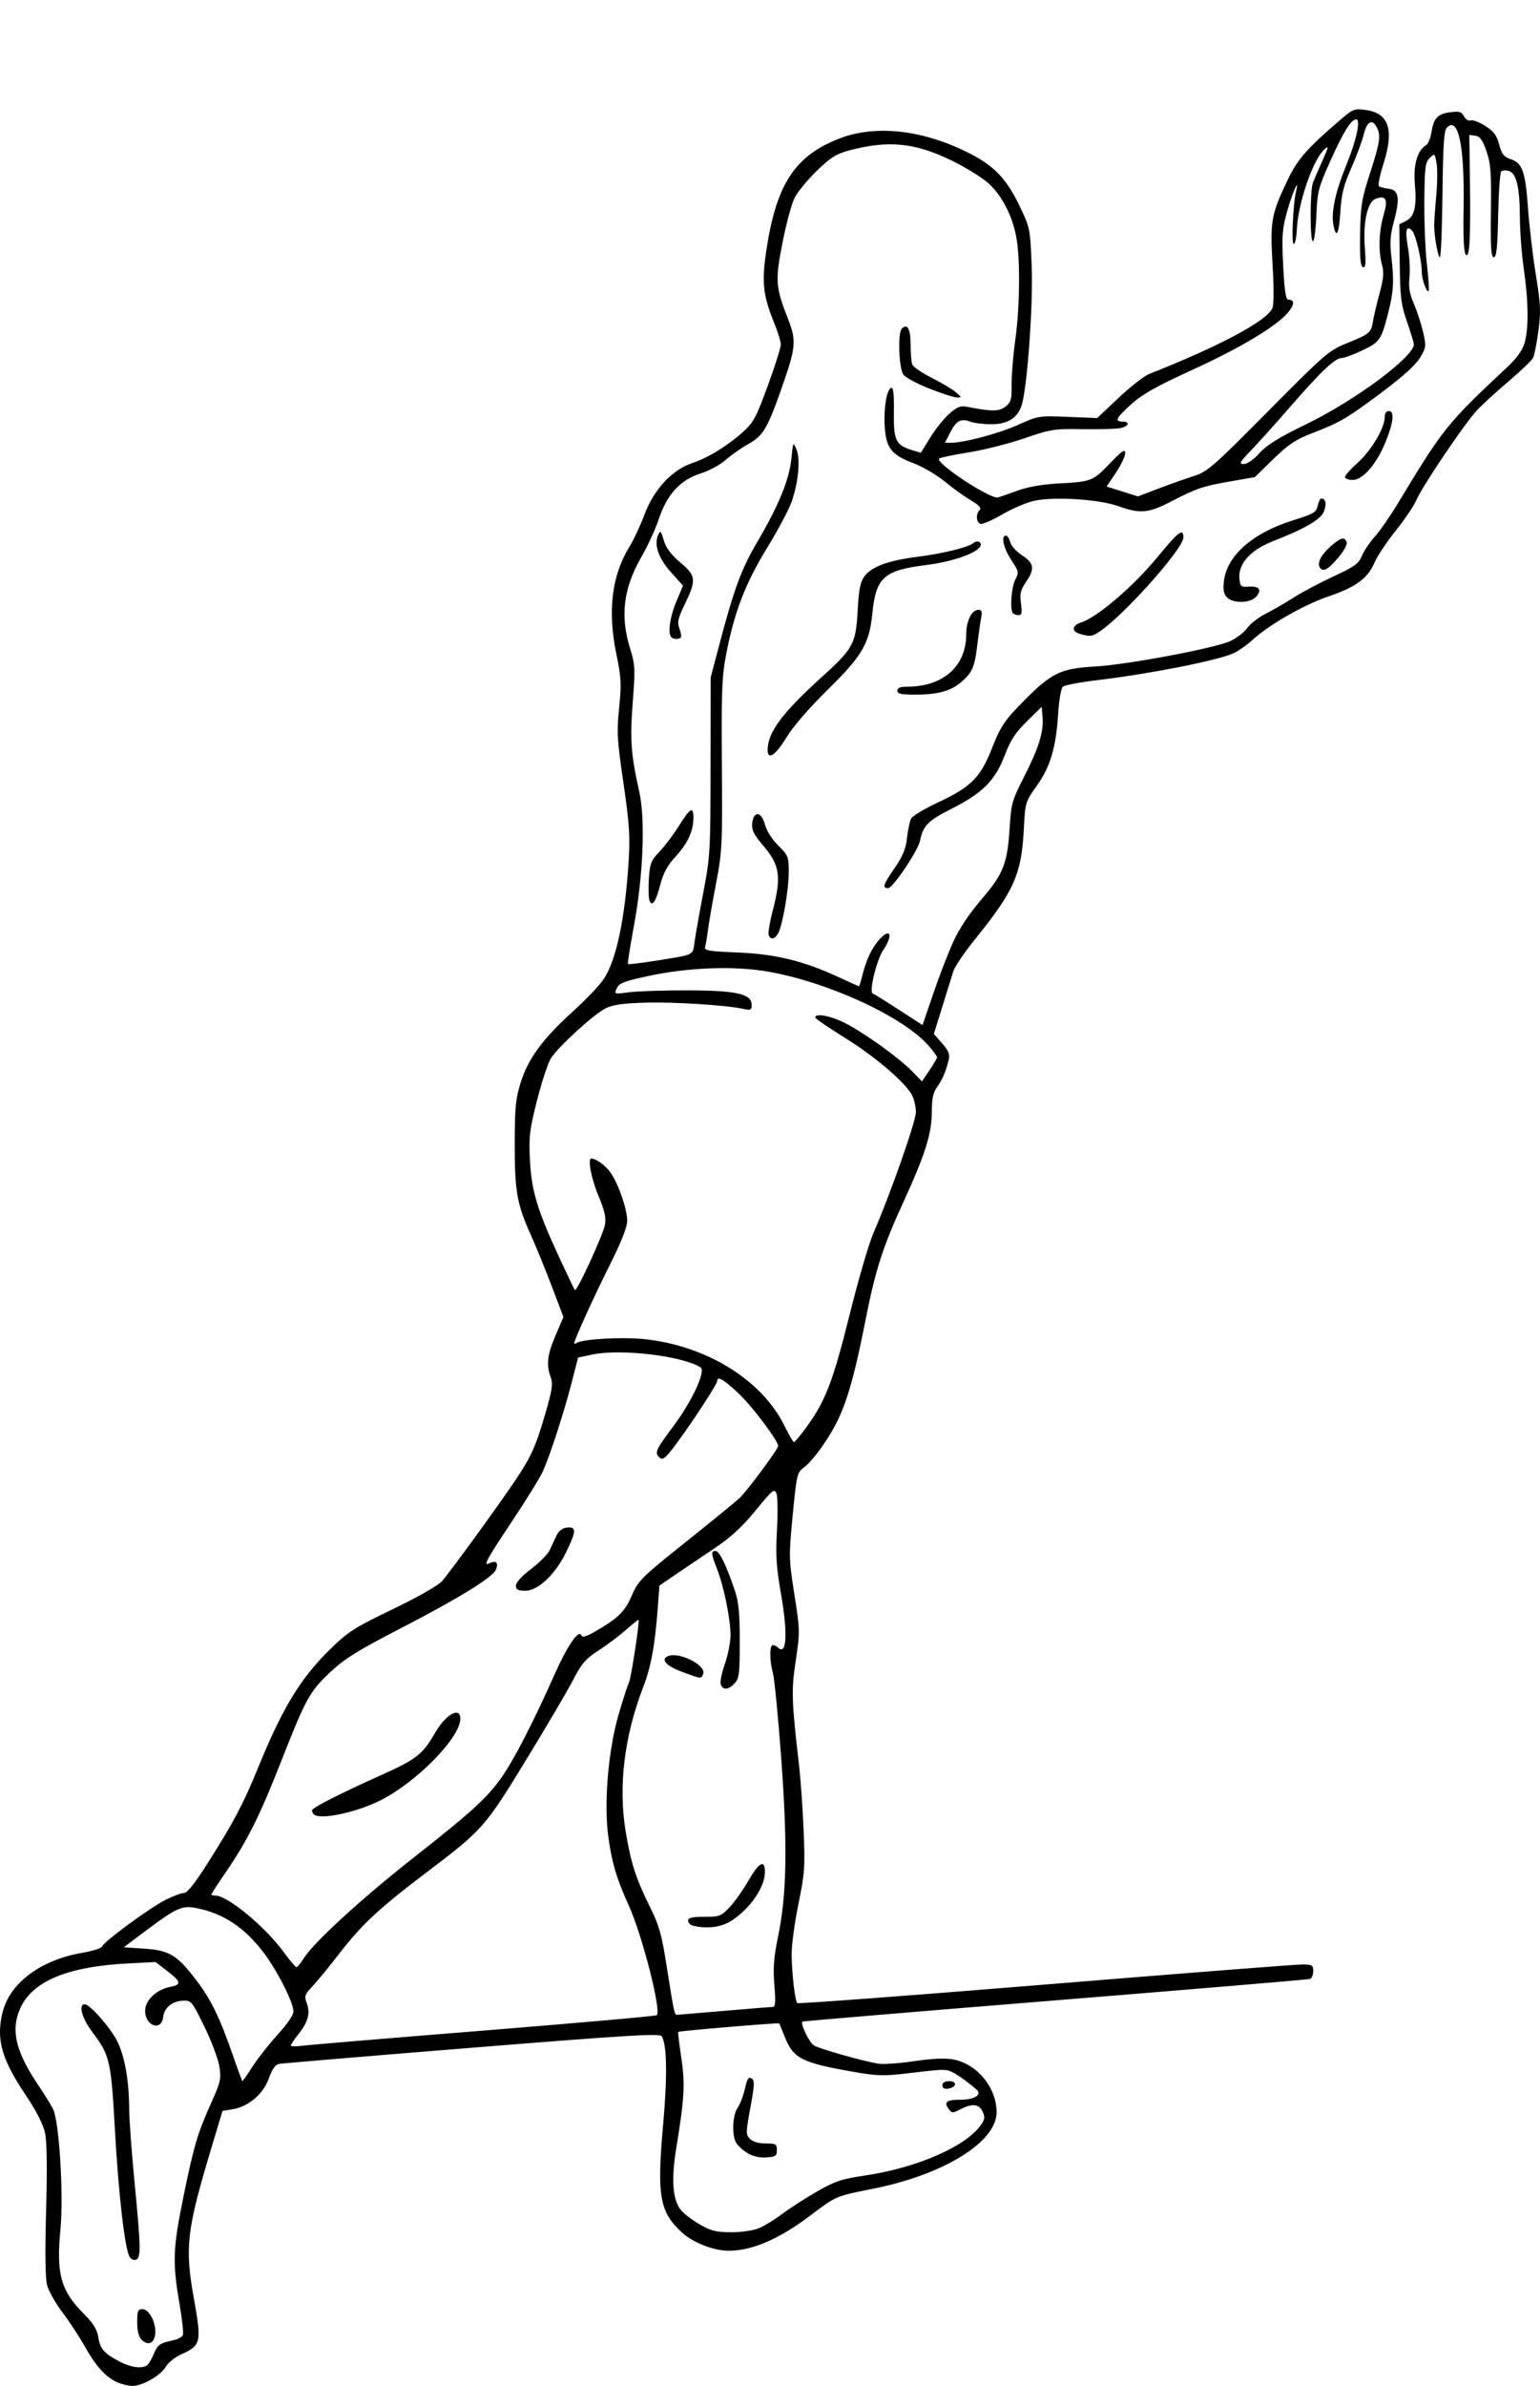 <svg xmlns="http://www.w3.org/2000/svg" xmlns:svg="http://www.w3.org/2000/svg" id="svg2" width="581.409" height="899.994" version="1.1"><g id="layer1" transform="translate(-609.753,-403.525)"><path style="fill:#000" id="path3414"/><path style="fill:#000" id="path3412"/><path style="fill:#000" id="path4295" d="m 654.043,1302.158 c -4.326,-1.907 -8.109,-6.075 -12.278,-13.53 -2.01,-3.594 -5.79,-9.356 -8.4,-12.805 -2.61,-3.449 -5.226,-8.052 -5.812,-10.228 -0.708,-2.629 -0.84,-12.109 -0.394,-28.247 0.448,-16.179 0.31,-25.959 -0.412,-29.289 -0.713,-3.29 -3.32,-8.342 -7.622,-14.772 -7.677,-11.473 -10.118,-18.508 -9.183,-26.466 0.818,-6.958 3.407,-11.951 8.659,-16.696 5.475,-4.946 13.361,-8.491 22.204,-9.981 3.91,-0.659 7.289,-1.737 7.508,-2.396 0.607,-1.822 18.036,-14.615 23.947,-17.576 2.869,-1.438 6.02,-2.614 7.002,-2.614 1.185,0 4.181,-3.781 8.915,-11.25 9.821,-15.495 13.468,-22.389 18.916,-35.75 9.287,-22.778 16.115,-34.01 27.303,-44.913 6.876,-6.701 9.145,-8.153 23.627,-15.117 9.483,-4.56 17.076,-8.88 18.608,-10.587 2.793,-3.112 20.985,-28.096 27.585,-37.883 5.975,-8.86 7.797,-12.882 11.338,-25.023 2.701,-9.26 3.029,-11.457 2.095,-14.048 -1.721,-4.776 -1.293,-8.364 1.883,-15.811 l 2.935,-6.882 -4.497,-11.819 c -2.473,-6.5 -5.989,-15.103 -7.812,-19.118 -5.204,-11.458 -6.096,-16.49 -6.078,-34.299 0.014,-13.676 0.338,-17.035 2.231,-23.129 2.801,-9.015 8.306,-16.526 19.608,-26.755 4.791,-4.336 10.024,-9.791 11.627,-12.122 4.831,-7.022 8.206,-22.901 9.562,-44.994 0.563,-9.169 0.232,-14.028 -1.989,-29.191 -2.395,-16.357 -2.559,-19.216 -1.622,-28.347 0.924,-9.004 0.804,-11.307 -1.055,-20.309 -3.38,-16.36 -1.722,-29.662 5.067,-40.653 1.529,-2.475 4.043,-7.874 5.587,-11.997 3.542,-9.457 10.425,-16.839 18.065,-19.377 6.003,-1.994 13.545,-6.654 19.385,-11.977 3.671,-3.347 4.865,-5.609 9.11,-17.268 2.687,-7.379 4.885,-14.317 4.885,-15.418 0,-1.101 -1.093,-4.691 -2.428,-7.978 -4.307,-10.6 -4.844,-15.396 -3.063,-27.389 3.756,-25.297 10.915,-36.12 28.156,-42.571 13.128,-4.912 30.242,-3.104 46.903,4.955 10.553,5.104 15.343,9.889 20.44,20.421 4.097,8.465 4.121,8.583 4.703,22.931 0.608,15.008 -1.787,47.265 -3.932,52.953 -1.724,4.573 -5.345,6.716 -11.349,6.716 -2.915,0 -6.45,-0.437 -7.856,-0.972 -3.561,-1.354 -5.345,-0.397 -7.637,4.095 l -1.978,3.877 2.062,0 c 5.066,0 18.153,-3.455 25.375,-6.698 7.819,-3.512 8.006,-3.542 18.961,-3.091 l 11.064,0.456 8.107,-7.637 c 4.459,-4.2 9.652,-8.247 11.539,-8.993 26.389,-10.431 43.995,-19.774 46.417,-24.631 0.675,-1.355 0.73,-7.026 0.16,-16.749 -0.962,-16.427 -0.52,-18.85 5.873,-32.157 3.625,-7.545 7.366,-11.771 19.895,-22.479 4.645,-3.969 5.165,-4.164 9.5,-3.554 8.626,1.213 10.688,7.413 6.672,20.06 -1.386,4.366 -2.198,8.249 -1.803,8.629 0.395,0.38 2.068,0.838 3.718,1.018 3.846,0.419 4.334,3.565 1.933,12.438 -1.33,4.912 -1.543,7.914 -0.934,13.128 1.051,8.995 0.848,13.098 -1.017,20.535 -2.731,10.892 -3.28,11.716 -9.904,14.849 -3.342,1.581 -6.849,2.875 -7.792,2.876 -2.5,10e-4 -7.778,4.972 -19.09,17.98 -5.51,6.336 -12.293,13.883 -15.073,16.771 -4.4,4.57 -4.767,5.25 -2.836,5.25 1.332,0 3.714,-1.656 5.963,-4.145 2.795,-3.094 7.295,-5.868 17.747,-10.941 18.369,-8.915 40.503,-25.35 40.503,-30.073 0,-0.553 -1.163,-4.376 -2.585,-8.495 -2.276,-6.594 -2.605,-9.242 -2.75,-22.134 l -0.165,-14.644 2.484,-1.243 c 3.262,-1.633 4.153,-5.277 3.395,-13.891 -0.642,-7.295 0.945,-12.794 4.252,-14.732 0.748,-0.439 1.643,-2.567 1.989,-4.729 0.874,-5.466 2.308,-7.02 7.066,-7.658 3.468,-0.465 4.292,-0.224 5.23,1.529 0.623,1.164 1.727,1.846 2.506,1.547 0.765,-0.294 3.237,0.631 5.493,2.055 3.252,2.053 4.349,3.515 5.298,7.061 0.983,3.674 1.758,4.658 4.344,5.511 4.424,1.46 5.549,4.659 6.545,18.612 0.476,6.672 1.804,17.899 2.949,24.948 1.816,11.173 1.938,13.906 0.955,21.299 -0.621,4.665 -1.532,9.236 -2.026,10.158 -0.493,0.922 -4.628,4.856 -9.189,8.741 -4.56,3.886 -9.919,8.788 -11.908,10.894 -4.62,4.891 -20.622,28.553 -22.893,33.85 -0.951,2.219 -4.481,7.455 -7.844,11.635 -3.363,4.18 -6.983,9.628 -8.045,12.106 -2.519,5.877 -6.949,9.129 -17.221,12.642 -9.449,3.231 -22.25,10.526 -28.691,16.35 -2.371,2.144 -5.773,4.509 -7.56,5.256 -6.701,2.8 -31.522,7.668 -50.985,10 -6.521,0.781 -12.417,1.886 -13.103,2.455 -0.74,0.614 -1.488,4.798 -1.84,10.284 -0.82,12.791 -2.951,19.942 -8.095,27.165 -4.307,6.047 -4.336,6.148 -4.881,16.584 -0.875,16.75 -3.717,23.119 -18.428,41.29 -3.962,4.894 -7.639,10.318 -8.172,12.054 -0.533,1.736 -2.405,7.762 -4.162,13.393 l -3.193,10.237 3.123,3.557 c 2.478,2.822 2.988,4.117 2.469,6.263 -1.077,4.455 -2.302,7.313 -4.387,10.241 -1.492,2.095 -1.975,4.405 -1.975,9.443 0,8.085 -2.568,16.189 -10.818,34.134 -7.704,16.758 -10.509,25.514 -14.223,44.388 -3.759,19.104 -6.36,28.673 -9.96,36.641 -3.174,7.026 -9.673,16.216 -13.42,18.978 -2.416,1.781 -2.633,2.728 -4.094,17.881 -1.499,15.544 -1.481,16.395 0.633,29.889 2.117,13.514 2.131,14.189 0.517,25 -1.711,11.463 -1.604,14.722 1.312,40.111 0.569,4.95 1.317,15.75 1.664,24 0.576,13.709 0.404,16.103 -1.991,27.816 -1.441,7.049 -2.582,15.599 -2.536,19 0.101,7.393 1.268,17.37 2.134,18.235 0.341,0.341 42.394,-2.799 93.451,-6.979 51.057,-4.18 94.743,-7.593 97.081,-7.586 3.877,0.012 4.25,0.235 4.25,2.545 0,1.392 -0.562,2.71 -1.25,2.929 -0.688,0.219 -44,3.856 -96.25,8.083 -52.25,4.227 -95.154,7.825 -95.342,7.996 -0.865,0.787 2.558,7.876 4.342,8.991 2.032,1.27 18.273,5.871 24.309,6.887 1.82,0.306 7.895,-0.122 13.5,-0.952 6.95,-1.029 11.66,-1.233 14.808,-0.641 8.993,1.691 16.284,10.533 16.352,19.833 0.083,11.202 -19.759,23.538 -46.469,28.89 -14.508,2.907 -13.917,2.656 -23.801,10.102 -11.856,8.932 -21.837,13.255 -30.768,13.326 -5.535,0.044 -13.419,-2.97 -17.564,-6.714 -8.616,-7.784 -9.715,-13.872 -7.323,-40.556 1.662,-18.543 1.485,-30.422 -0.503,-33.638 -0.706,-1.143 -12.525,-0.428 -71.694,4.334 -38.967,3.136 -71.748,5.884 -72.848,6.106 -1.353,0.274 -2.583,2.046 -3.802,5.48 -2.093,5.893 -7.748,10.677 -13.759,11.638 l -3.718,0.595 -4.103,13.64 c -9.471,31.484 -10.199,37.666 -6.716,57.073 2.984,16.629 2.722,17.797 -4.735,21.098 -2.291,1.014 -4.918,3.12 -5.838,4.68 -1.971,3.342 -8.9,7.306 -12.672,7.25 -1.461,-0.021 -4.005,-0.634 -5.655,-1.361 z m 11.138,-6.365 c 0.626,-0.404 1.822,-2.379 2.659,-4.388 1.47,-3.532 2.146,-3.984 7.843,-5.245 1.452,-0.321 2.863,-1.166 3.136,-1.878 0.273,-0.711 -0.348,-6.228 -1.381,-12.259 -2.602,-15.2 -2.395,-20.501 1.554,-39.797 3.967,-19.383 5.329,-23.975 10.578,-35.668 3.521,-7.843 3.75,-8.901 2.964,-13.689 -0.468,-2.854 -3.02,-9.604 -5.671,-15 -4.708,-9.584 -4.897,-9.807 -8.136,-9.656 -4.034,0.188 -6.966,2.649 -7.378,6.191 -0.64,5.508 -6.806,3.353 -6.806,-2.379 0,-4.005 4.285,-8.054 9.573,-9.046 4.29,-0.805 4.018,-1.966 -1.439,-6.139 l -4.209,-3.219 -10.085,0.508 c -23.009,1.16 -36.308,6.643 -40.961,16.888 -3.729,8.21 -1.797,16.389 6.911,29.251 2.156,3.185 4.604,7.141 5.439,8.79 2.351,4.642 4.054,32.51 2.786,45.588 -1.61,16.608 0.174,23.008 8.825,31.658 3.628,3.628 4.998,5.846 5.483,8.877 0.711,4.444 2.187,6.108 8.176,9.214 4.116,2.135 8.138,2.689 10.138,1.398 z m -2.016,-9.756 c -1.057,-1.057 -1.621,-3.338 -1.621,-6.55 0,-4.24 0.276,-4.929 1.974,-4.929 2.563,0 5.238,5.148 4.834,9.306 -0.355,3.657 -2.714,4.646 -5.187,2.173 z m -4.545,-31.336 c -1.797,-3.357 -4.127,-23.641 -5.472,-47.642 -1.483,-26.459 -1.896,-28.231 -8.638,-37.162 -3.82,-5.059 -5.246,-10.338 -2.794,-10.338 1.971,0 9.647,8.707 12.311,13.965 2.804,5.533 4.468,14.978 4.499,25.535 0.011,3.85 0.914,16.225 2.007,27.5 2.426,25.033 2.49,28.603 0.527,29.356 -0.847,0.325 -1.895,-0.197 -2.439,-1.214 z m 237.661,-10.677 c 2.02,-0.844 5.943,-3.245 8.718,-5.336 2.775,-2.091 8.645,-5.874 13.045,-8.407 6.997,-4.029 9.317,-4.803 18.5,-6.17 19.273,-2.871 37.523,-10.772 43.362,-18.773 1.66,-2.275 1.797,-3.135 0.833,-5.25 -1.347,-2.956 -3.928,-3.235 -8.422,-0.911 -2.919,1.51 -3.214,1.5 -4.418,-0.147 -1.913,-2.616 -0.785,-3.47 4.582,-3.47 5.29,0 8.203,-1.95 5.864,-3.925 -5.193,-4.387 -9.387,-7.098 -11.188,-7.232 -2.725,-0.203 -3.249,-0.16 -15.069,1.238 -8.611,1.019 -11.314,0.941 -20,-0.574 -19.527,-3.407 -22.795,-5.046 -25.983,-13.031 -1.093,-2.737 -2.06,-5.108 -2.15,-5.269 -0.184,-0.33 -37.773,2.838 -38.162,3.217 -0.138,0.134 0.387,4.489 1.166,9.678 1.502,10.007 1.212,15.171 -1.931,34.398 -1.887,11.544 -1.33,19.155 1.685,22.987 1.121,1.425 4.354,3.918 7.184,5.542 4.305,2.469 6.257,2.954 11.929,2.961 3.856,0.01 8.367,-0.653 10.455,-1.525 z m -4.423,-28.389 c -1.752,-1.083 -3.665,-2.863 -4.25,-3.957 -1.626,-3.038 -1.278,-10.368 0.62,-13.079 0.926,-1.322 2.168,-4.553 2.76,-7.18 0.841,-3.736 1.385,-4.584 2.498,-3.897 1.22,0.754 1.158,2.319 -0.434,10.997 -1.752,9.55 -1.76,10.214 -0.145,11.829 1.073,1.073 3.283,1.71 5.925,1.71 3.827,0 4.213,0.229 4.213,2.5 0,2.205 -0.473,2.532 -4,2.772 -2.624,0.179 -5.096,-0.405 -7.186,-1.696 z m 73.686,-25.506 c 0,-1.021 0.903,-1.57 2.583,-1.57 3.133,0 2.79,2.349 -0.412,2.82 -1.442,0.212 -2.172,-0.208 -2.172,-1.25 z m -260.284,-7.32 c 2.055,-3.163 6.334,-8.579 9.51,-12.037 3.445,-3.751 5.774,-7.191 5.774,-8.528 0,-3.354 -6.112,-15.38 -11.274,-22.185 -7.319,-9.647 -15.461,-14.962 -25.852,-16.876 -4.911,-0.905 -7.298,0.175 -17.875,8.088 l -9.075,6.789 7.904,0.529 c 9.399,0.629 12.33,2.442 19.712,12.189 5.393,7.121 8.718,13.981 13.584,28.027 1.857,5.36 3.484,9.747 3.616,9.75 0.132,0 1.921,-2.583 3.976,-5.745 z m 87.284,-13.351 c 35.475,-2.845 64.8,-5.449 65.166,-5.786 1.82,-1.675 -5.53,-30.339 -10.67,-41.613 -4.433,-9.722 -6.213,-15.665 -7.574,-25.282 -1.831,-12.937 -0.096,-33.332 4.013,-47.163 1.664,-5.601 3.313,-10.649 3.665,-11.218 0.809,-1.309 4.264,-23.837 3.656,-23.837 -0.248,0 -2.458,1.768 -4.913,3.929 -2.455,2.161 -7.054,5.606 -10.222,7.657 -4.854,3.143 -6.345,4.867 -9.487,10.972 -2.051,3.984 -10.016,17.526 -17.699,30.093 -15.708,25.691 -16.422,26.495 -38.07,42.885 -17.606,13.329 -24.202,19.482 -32.661,30.464 -3.601,4.675 -8.062,10.112 -9.915,12.082 -3.05,3.244 -3.265,3.854 -2.273,6.461 1.426,3.751 0.541,7.098 -3.079,11.648 -1.615,2.03 -2.937,3.994 -2.937,4.364 0,0.37 1.913,0.412 4.25,0.095 2.337,-0.318 33.275,-2.905 68.75,-5.75 z m 90.5,-7.407 c 9.35,-0.806 17.616,-1.472 18.368,-1.48 1.101,-0.011 1.237,-1.624 0.695,-8.263 -0.533,-6.525 -0.223,-10.445 1.483,-18.75 3.231,-15.732 3.52,-34.308 1.05,-67.5 -1.146,-15.4 -2.537,-29.572 -3.09,-31.493 -1.149,-3.993 -1.324,-9.355 -0.337,-10.342 0.368,-0.368 1.459,0.047 2.426,0.921 3.125,2.828 3.537,-5.698 0.983,-20.316 -1.798,-10.287 -2.069,-14.56 -1.535,-24.135 0.357,-6.399 0.269,-12.614 -0.196,-13.81 -0.771,-1.982 -1.468,-1.415 -7.846,6.383 -5.113,6.251 -9.292,10.093 -15.5,14.251 -4.675,3.131 -11.275,7.584 -14.667,9.895 l -6.167,4.202 -0.571,7.723 c -1.096,14.831 -2.547,22.781 -5.607,30.723 -7.104,18.436 -9.394,37.413 -6.559,54.366 2.011,12.028 3.875,17.782 9.275,28.634 3.349,6.729 4.33,10.224 6.177,22 2.698,17.203 2.972,18.505 3.888,18.48 0.402,-0.011 8.381,-0.68 17.731,-1.487 z m -11.75,-32.182 c -0.963,-0.252 -1.75,-1.099 -1.75,-1.884 0,-1.08 1.488,-1.427 6.132,-1.427 5.749,0 6.345,-0.226 9.54,-3.613 1.874,-1.987 5.061,-6.487 7.081,-10 4.013,-6.977 6.247,-8.171 6.247,-3.337 0,5.636 -5.243,13.415 -12.265,18.2 -3.926,2.675 -9.631,3.46 -14.985,2.061 z m 10.571,-90.916 c -0.339,-0.883 0.355,-4.371 1.542,-7.75 1.187,-3.379 2.153,-8.301 2.148,-10.936 -0.013,-6.033 -2.552,-18.47 -5.079,-24.883 -2.296,-5.824 -2.377,-6.825 -0.554,-6.825 1.428,0 4.108,5.521 7.282,15 1.43,4.271 1.841,8.55 1.841,19.143 0,12.012 -0.228,13.895 -1.905,15.75 -2.27,2.511 -4.424,2.715 -5.274,0.501 z m -14.821,-4.881 c -6.005,-2.258 -8.054,-4.702 -4.942,-5.897 4.224,-1.621 14.354,3.566 13.14,6.728 -0.763,1.989 -0.671,1.998 -8.198,-0.832 z m -142.574,108.106 c 3.591,-5.811 21.83,-22.529 41.044,-37.623 22.308,-17.525 27.972,-22.673 33.55,-30.496 4.548,-6.378 12.224,-21.256 19.867,-38.511 4.844,-10.936 9.301,-17.533 10.27,-15.201 0.398,0.958 1.73,0.602 5.189,-1.385 8.778,-5.043 11.226,-7.439 13.898,-13.6 2.446,-5.64 3.589,-6.774 20.174,-20.019 9.67,-7.722 18.865,-15.22 20.434,-16.663 2.735,-2.515 14.648,-18.543 14.648,-19.709 0,-1.954 -9.694,-14.854 -14.776,-19.664 -5.714,-5.407 -8.224,-6.897 -8.224,-4.878 0,1.142 -8.897,14.813 -15.233,23.405 -4.019,5.45 -5.268,6.552 -6.382,5.628 -2.201,-1.826 -1.747,-2.905 5.006,-11.905 7.047,-9.392 12.385,-20.874 10.328,-22.215 -6.646,-4.331 -29.974,-7.13 -40.74,-4.888 l -5.521,1.15 -2.341,9.139 c -2.904,11.338 -8.256,27.839 -10.967,33.815 -1.123,2.475 -6.772,11.569 -12.554,20.209 -8.116,12.128 -9.951,15.454 -8.05,14.588 2.925,-1.333 3.87,-0.683 2.999,2.061 -0.909,2.865 -13.851,10.865 -36.419,22.512 -15.557,8.029 -20.83,11.292 -25.887,16.023 -8.105,7.582 -9.476,10.041 -18.737,33.607 -8.305,21.135 -12.839,30.212 -21.139,42.33 -2.95,4.306 -5.363,8.019 -5.363,8.25 0,0.231 0.697,0.42 1.55,0.42 4.621,0 18.989,11.922 25.92,21.509 2.183,3.02 4.284,5.491 4.668,5.491 0.384,0 1.639,-1.521 2.788,-3.381 z m 3.74,-54.286 c -0.367,-0.367 -0.667,-1.037 -0.667,-1.489 0,-0.959 10.679,-6.374 27.123,-13.754 12.183,-5.468 14.832,-7.574 19.228,-15.294 4.051,-7.114 9.649,-10.3 9.649,-5.492 0,7.063 -16.402,23.832 -30.049,30.721 -9.251,4.67 -23.03,7.563 -25.284,5.309 z m 76.333,-86.263 c 0,-1.175 2.242,-3.633 5.732,-6.286 3.152,-2.396 6.302,-5.578 7,-7.071 0.698,-1.493 1.845,-3.952 2.55,-5.464 0.855,-1.834 2.187,-2.855 4,-3.066 3.624,-0.422 3.543,1.395 -0.418,9.442 -4.11,8.35 -10.54,14.374 -15.341,14.374 -2.813,0 -3.522,-0.389 -3.522,-1.929 z m 109.353,-59.336 c 7.445,-10.114 10.245,-17.32 16.548,-42.584 3.312,-13.276 7.382,-27.238 9.044,-31.025 6.156,-14.026 16.055,-42.164 16.055,-45.637 0,-1.973 -0.646,-4.836 -1.435,-6.362 -2.501,-4.837 -14.031,-14.679 -25.489,-21.759 -6.092,-3.764 -11.076,-7.186 -11.076,-7.605 0,-1.774 6.221,-0.539 11.635,2.309 7.538,3.965 20.008,12.955 24.853,17.916 l 3.797,3.889 2.839,-4.188 c 1.562,-2.304 2.847,-4.51 2.857,-4.903 0.01,-0.393 -1.411,-2.343 -3.157,-4.332 -9.691,-11.038 -37.933,-24.045 -60.824,-28.015 -12.588,-2.183 -29.739,-1.56 -44.69,1.622 -9.462,2.014 -11.351,2.735 -12.232,4.667 -1.038,2.278 -1.022,2.283 4.69,1.529 3.152,-0.416 13.157,-0.736 22.232,-0.71 18.418,0.052 24,1.335 24,5.519 0,1.851 -0.401,2.075 -2.75,1.535 -6.212,-1.428 -26.276,-2.741 -37.139,-2.43 -8.656,0.248 -12.531,0.79 -15.229,2.132 -4.518,2.247 -18.064,14.637 -20.736,18.966 -1.097,1.777 -3.425,8.856 -5.175,15.731 -2.833,11.133 -3.127,13.593 -2.691,22.5 0.569,11.606 2.739,18.813 11.092,36.847 3.018,6.516 5.666,12.025 5.883,12.242 0.734,0.734 10.794,-21.115 11.377,-24.709 0.432,-2.661 -0.207,-5.43 -2.527,-10.952 -2.667,-6.348 -4.111,-13.928 -2.652,-13.928 1.849,0 5.456,2.654 7.335,5.396 3.01,4.393 6.212,13.719 6.212,18.094 0,2.368 -2.197,7.92 -6.639,16.775 -5.963,11.889 -13.361,28.158 -13.361,29.383 0,0.259 0.441,0.198 0.979,-0.135 2.362,-1.46 17.083,-2.281 25.42,-1.419 23.431,2.424 44.414,15.366 52.946,32.656 1.696,3.437 3.325,6.243 3.619,6.235 0.294,-0.01 2.269,-2.371 4.389,-5.25 z m 55.88,-183.798 c 2.192,-4.761 6.099,-10.596 10.543,-15.748 8.248,-9.561 9.794,-13.513 10.633,-27.189 0.543,-8.842 0.918,-10.158 5.423,-19 5.572,-10.937 7.445,-16.968 6.989,-22.506 l -0.323,-3.916 -5.573,5.461 c -4.382,4.294 -6.179,7.051 -8.412,12.905 -3.601,9.443 -8.356,14.198 -20.148,20.149 -8.82,4.451 -10.659,6.32 -11.803,11.996 -0.762,3.782 -10.264,17.911 -12.044,17.911 -2.313,0 -1.88,-1.333 2.498,-7.677 3.045,-4.413 4.168,-7.156 4.638,-11.323 0.341,-3.025 1.027,-6.293 1.524,-7.262 0.497,-0.969 5.233,-3.785 10.524,-6.257 12.209,-5.705 15.822,-9.406 20.175,-20.665 2.619,-6.773 4.481,-9.776 8.964,-14.455 13.031,-13.601 15.971,-15.17 29.946,-15.986 12.242,-0.715 45.322,-6.948 50.977,-9.605 2.346,-1.102 5.198,-3.314 6.338,-4.915 1.14,-1.601 4.298,-4.038 7.018,-5.416 2.72,-1.378 7.476,-4.124 10.568,-6.102 3.092,-1.978 9.812,-5.541 14.933,-7.918 7.963,-3.696 9.519,-4.819 10.748,-7.759 0.79,-1.891 3.002,-5.175 4.914,-7.298 1.913,-2.123 5.919,-7.91 8.902,-12.86 16.767,-27.821 18.519,-29.999 41.021,-51 3.632,-3.39 5.75,-6.326 6.575,-9.116 1.609,-5.439 1.511,-15.592 -0.27,-27.884 -0.797,-5.5 -1.466,-14.275 -1.486,-19.5 -0.045,-11.381 -1.289,-16.631 -4.158,-17.542 -1.138,-0.361 -2.44,-0.275 -2.894,0.192 -0.453,0.467 -0.971,7.935 -1.149,16.595 -0.251,12.152 -0.624,15.747 -1.636,15.75 -1.039,0.003 -1.266,-3.573 -1.094,-17.246 0.186,-14.753 -0.059,-18.046 -1.689,-22.75 -1.476,-4.26 -2.422,-5.573 -4.191,-5.824 l -2.284,-0.324 0.213,15.324 c 0.326,23.469 -0.058,31.311 -1.464,29.897 -0.835,-0.84 -1.099,-6.062 -0.903,-17.88 0.384,-23.173 -1.968,-34.431 -6.291,-30.108 -1.123,1.123 -1.468,6.297 -1.678,25.164 -0.145,13.062 -0.584,23.75 -0.975,23.75 -0.74,0 -2.122,-7.664 -2.164,-12 -0.013,-1.375 0.339,-6.394 0.783,-11.152 0.444,-4.759 0.491,-10.338 0.104,-12.399 -0.69,-3.678 -0.738,-3.712 -2.594,-1.848 -1.669,1.675 -1.905,3.606 -2.006,16.399 -0.063,7.975 0.382,18.726 0.99,23.891 0.608,5.165 0.882,9.615 0.608,9.889 -0.709,0.709 -2.554,-4.477 -2.554,-7.178 0,-4.311 -2.277,-14.107 -3.612,-15.542 -2.245,-2.413 -2.786,-0.359 -1.632,6.196 0.605,3.435 0.867,8.495 0.583,11.245 -0.389,3.764 0.017,6.234 1.641,9.991 1.186,2.745 2.751,7.538 3.477,10.65 1.263,5.412 1.214,5.838 -1.126,9.76 -1.624,2.723 -6.542,7.16 -14.638,13.206 -13.158,9.826 -15.376,11.117 -26.514,15.429 -5.873,2.274 -8.696,4.177 -14.272,9.622 l -6.951,6.787 -8.857,1.537 c -10.732,1.862 -13.063,2.646 -22.693,7.629 -8.627,4.464 -11.71,4.739 -20,1.781 -7.354,-2.624 -24.283,-3.686 -31.831,-1.997 -2.868,0.642 -8.301,2.97 -12.073,5.175 -3.772,2.204 -7.453,3.779 -8.181,3.5 -1.589,-0.61 -1.743,-3.75 -0.256,-5.236 0.755,-0.755 -0.202,-1.81 -3.279,-3.613 -2.39,-1.401 -6.842,-4.602 -9.895,-7.115 -3.052,-2.513 -8.439,-5.655 -11.971,-6.982 -8.196,-3.081 -10.214,-5.701 -10.694,-13.884 -0.411,-7.015 0.76,-13.902 2.461,-14.469 0.792,-0.264 1.09,2.452 0.997,9.101 -0.149,10.671 0.708,12.493 6.748,14.347 l 3.425,1.051 3.565,-5.776 c 1.961,-3.177 5.206,-7.217 7.212,-8.977 2.997,-2.631 4.2,-3.093 6.756,-2.591 9.257,1.819 12.116,1.795 14.48,-0.12 2.041,-1.653 2.338,-2.736 2.261,-8.243 -0.049,-3.487 0.576,-11.081 1.39,-16.876 1.745,-12.43 1.923,-30.412 0.384,-38.754 -1.522,-8.25 -5.542,-15.944 -10.707,-20.49 -2.408,-2.119 -8.5,-5.872 -13.538,-8.339 -13.982,-6.847 -24.09,-7.849 -38.968,-3.864 -4.758,1.275 -6.947,2.659 -12.11,7.658 -3.466,3.356 -7.233,7.934 -8.371,10.173 -1.138,2.239 -3.215,9.949 -4.615,17.133 -2.792,14.322 -2.612,16.568 2.339,29.129 2.837,7.198 2.622,10.365 -1.514,22.32 -6.37,18.412 -7.826,21.007 -13.613,24.26 -2.822,1.586 -6.745,4.337 -8.719,6.113 -1.974,1.776 -6.223,4.056 -9.443,5.067 -7.612,2.39 -12.659,7.916 -15.739,17.234 -1.213,3.67 -4.146,10.048 -6.517,14.173 -6.821,11.867 -8.114,22.205 -4.313,34.51 1.932,6.254 2.003,7.668 1.022,20.355 -1.095,14.171 -0.704,19.529 2.459,33.748 2.35,10.561 1.5,31.631 -2.046,50.772 -1.415,7.637 -2.417,14.041 -2.227,14.231 0.19,0.19 4.591,-0.326 9.781,-1.146 15.752,-2.491 14.639,-1.964 15.375,-7.277 0.358,-2.582 1.853,-10.994 3.324,-18.694 2.559,-13.401 2.675,-15.433 2.713,-47.5 l 0.04,-33.5 3.173,-12 c 5.729,-21.668 8.356,-28.783 14.469,-39.191 8.072,-13.741 12.042,-23.432 12.826,-31.309 0.634,-6.365 0.673,-6.438 1.918,-3.5 1.557,3.674 0.763,12.269 -1.822,19.732 -1.004,2.898 -5.198,10.773 -9.32,17.501 -8.222,13.418 -12.383,24.268 -15.443,40.268 -1.559,8.152 -1.783,14.039 -1.575,41.5 0.228,30.197 0.106,32.704 -2.159,44.5 -1.32,6.875 -2.692,14.75 -3.048,17.5 -0.356,2.75 -0.859,5.727 -1.116,6.616 -0.408,1.41 1.163,1.683 12.307,2.141 14.276,0.586 24.801,3.153 38.066,9.282 4.12,1.903 7.599,3.461 7.731,3.461 0.132,0 0.767,-2.093 1.412,-4.651 1.407,-5.589 3.575,-10.056 6.358,-13.099 4.15,-4.538 5.155,-1.469 1.353,4.132 -2.515,3.707 -5.439,15.853 -3.936,16.354 0.492,0.164 4.922,2.91 9.843,6.101 l 8.949,5.803 4.126,-12.07 c 2.269,-6.639 5.693,-15.474 7.608,-19.634 z m -69.817,-2.292 c -0.286,-0.746 0.403,-4.88 1.531,-9.188 3.349,-12.785 2.708,-17.135 -3.615,-24.542 -3.518,-4.121 -4.376,-5.844 -4.136,-8.299 0.476,-4.873 3.44,-4.674 4.786,0.322 0.653,2.424 2.691,5.644 5.055,7.984 3.738,3.701 3.962,4.26 3.962,9.913 0,6.656 -2.292,19.975 -3.98,23.129 -1.255,2.346 -2.849,2.647 -3.603,0.682 z m -44.999,-12.998 c -0.356,-0.929 -0.462,-4.604 -0.235,-8.168 0.369,-5.798 0.788,-6.873 3.987,-10.229 1.966,-2.062 5.17,-6.287 7.12,-9.389 4.573,-7.276 5.711,-7.95 5.711,-3.387 0,5.015 -2.168,9.669 -6.891,14.793 -2.886,3.131 -4.482,6.068 -5.573,10.257 -1.724,6.619 -3.127,8.705 -4.118,6.123 z m 44.604,-56.823 c 0.062,-6.611 5.465,-13.896 20.201,-27.242 12.203,-11.052 13.089,-12.677 13.789,-25.288 0.456,-8.209 0.981,-10.807 2.633,-13.024 2.673,-3.586 9.031,-5.9 20.023,-7.288 9.476,-1.196 19.08,-3.552 21.038,-5.162 1.738,-1.429 3.703,-0.017 2.311,1.66 -2.144,2.584 -10.866,5.454 -20.098,6.613 -16.09,2.021 -19.011,4.66 -20.377,18.407 -1.117,11.242 -3.829,15.848 -16.883,28.681 -6.935,6.818 -13.078,13.904 -15.446,17.819 -4.153,6.865 -7.23,8.929 -7.191,4.823 z m 48.978,-22.323 c 0,-1.066 1.086,-1.502 3.75,-1.506 13.581,-0.02 22.25,-7.732 22.25,-19.792 0,-5.083 2.091,-9.202 4.67,-9.202 1.218,0 1.421,0.708 0.932,3.25 -0.344,1.788 -1,6.412 -1.459,10.277 -0.961,8.098 -1.929,10.274 -6.152,13.827 -3.937,3.313 -8.845,4.634 -17.241,4.641 -5.336,0.004 -6.75,-0.309 -6.75,-1.494 z m -85.333,-20.167 c -1.423,-1.423 -0.553,-7.663 1.872,-13.424 l 2.538,-6.03 -4.507,-5.012 c -4.737,-5.269 -6.525,-10.41 -4.893,-14.069 0.826,-1.85 1.056,-1.633 2.153,2.031 0.86,2.869 2.724,5.363 6.199,8.293 5.976,5.039 6.151,6.555 1.801,15.574 -2.696,5.589 -3.01,6.99 -2.109,9.379 0.583,1.545 0.809,3.06 0.502,3.367 -0.763,0.763 -2.747,0.702 -3.558,-0.109 z m 154.333,-1.228 c -3.408,-0.948 -3.148,-3.231 0.5,-4.4 6.044,-1.936 19.8,-13.736 28.765,-24.674 7.791,-9.507 9.735,-10.98 9.735,-7.376 0,4.434 -23.867,30.949 -32.458,36.059 -2.274,1.353 -2.941,1.392 -6.542,0.391 z m -25.333,-7.772 c -1.237,-1.237 -0.666,-9.811 0.848,-12.713 1.425,-2.733 1.348,-3.112 -1.506,-7.421 -2.938,-4.436 -3.988,-9.199 -2.027,-9.199 0.54,0 1.255,1.092 1.59,2.427 0.335,1.335 2.369,3.591 4.519,5.014 4.59,3.037 4.876,5.047 1.442,10.107 -2.044,3.012 -2.364,4.395 -1.864,8.044 0.478,3.484 0.296,4.407 -0.865,4.407 -0.808,0 -1.769,-0.3 -2.136,-0.667 z m 80.795,-6.014 c -1.255,-1.255 -1.555,-2.804 -1.182,-6.113 1.079,-9.568 10.781,-18.157 25.853,-22.884 8.081,-2.534 9.056,-3.103 9.558,-5.572 0.307,-1.512 0.926,-2.75 1.375,-2.75 1.69,0 2.085,2.222 0.903,5.075 -1.184,2.859 -7.452,6.478 -18.969,10.952 -8.828,3.429 -13.499,8.694 -12.841,14.473 0.307,2.699 0.662,2.975 3.535,2.754 3.945,-0.304 5.066,1.249 2.75,3.809 -2.228,2.462 -8.627,2.611 -10.981,0.256 z m 35.033,-11.328 c -1.078,-1.745 0.475,-4.757 4.088,-7.929 3.885,-3.411 5.212,-3.76 6.044,-1.591 0.328,0.854 -1.048,3.356 -3.281,5.967 -3.846,4.498 -5.68,5.449 -6.851,3.554 z m 9.505,-34.088 c 0,-0.603 2.215,-3.088 4.922,-5.522 5.081,-4.569 10.078,-13.036 10.078,-17.077 0,-1.381 0.601,-2.304 1.5,-2.304 2.242,0 1.86,4.079 -1.064,11.385 -3.416,8.532 -8.624,14.615 -12.514,14.615 -1.607,0 -2.922,-0.494 -2.922,-1.097 z M 960.558,550.081 c -4.667,-1.84 -9.069,-4.226 -9.784,-5.302 -1.686,-2.54 -2.118,-15.734 -0.566,-17.287 2.112,-2.112 3.335,0.105 3.335,6.042 0,3.223 0.282,6.594 0.627,7.492 0.345,0.898 3.607,3.134 7.25,4.969 3.643,1.835 7.748,4.272 9.123,5.416 2.292,1.907 2.334,2.077 0.5,2.048 -1.1,-0.018 -5.818,-1.538 -10.485,-3.378 z m 33.431,38.487 c 3.744,-1.363 9.299,-2.345 15,-2.65 12.886,-0.69 13.269,-0.836 19.723,-7.535 4.762,-4.943 5.831,-5.658 5.831,-3.899 0,1.184 -1.578,4.496 -3.506,7.36 l -3.506,5.207 5.912,1.863 5.912,1.863 7.844,-2.985 c 4.314,-1.642 10.319,-3.771 13.344,-4.731 5.086,-1.615 7.195,-3.457 28,-24.445 21.303,-21.491 22.872,-22.85 29.5,-25.542 8.891,-3.611 9.321,-3.968 10.063,-8.366 0.339,-2.007 1.472,-6.815 2.518,-10.684 1.47,-5.435 1.677,-7.822 0.91,-10.493 -1.454,-5.07 -1.212,-12.869 0.589,-18.931 1.743,-5.869 0.929,-7.527 -2.991,-6.093 -3.117,1.141 -4.83,8.803 -4.113,18.396 0.459,6.134 0.307,7.747 -0.695,7.401 -0.961,-0.332 -1.232,-3.443 -1.086,-12.442 0.174,-10.718 0.574,-13.173 3.75,-22.996 3.786,-11.71 4.162,-14.305 2.52,-17.373 -1.76,-3.289 -3.66,-2.202 -4.918,2.816 -0.655,2.612 -2.787,8.35 -4.738,12.75 -2.825,6.372 -3.65,9.679 -4.054,16.25 -0.528,8.607 -1.594,10.59 -2.654,4.939 -0.883,-4.707 0.838,-12.582 4.931,-22.564 3.782,-9.222 5.478,-17.125 3.676,-17.125 -1.902,0 -4.801,4.663 -9.751,15.684 -4.524,10.073 -4.886,11.485 -5.274,20.566 -0.229,5.362 -0.814,9.75 -1.3,9.75 -1.167,0 -1.143,-19.211 0.028,-22.185 0.501,-1.273 2.118,-5.01 3.593,-8.304 2.334,-5.214 2.425,-5.757 0.701,-4.197 -4.356,3.942 -9.982,20.384 -10.415,30.437 -0.124,2.888 -0.645,5.25 -1.157,5.25 -0.939,0 -0.252,-15.149 0.906,-20 1.362,-5.703 -1.512,0.92 -3.478,8.018 -1.781,6.427 -1.964,9.069 -1.402,20.188 0.477,9.429 0.986,12.794 1.935,12.794 2.465,0 2.401,1.851 -0.169,4.905 -4.349,5.169 -18.058,13.359 -36.279,21.675 -13.216,6.032 -18.639,9.076 -22.75,12.77 -5.807,5.218 -6.538,6.65 -3.397,6.65 2.963,0 2.425,1.749 -0.75,2.438 -1.512,0.329 -7.925,0.514 -14.25,0.413 -10.854,-0.174 -12.091,0.019 -22.023,3.437 -5.788,1.992 -15.238,4.382 -21,5.312 -5.762,0.93 -10.805,1.976 -11.206,2.324 -1.755,1.525 19.398,15.495 22.229,14.681 0.825,-0.237 4.176,-1.405 7.446,-2.596 z"/></g></svg>